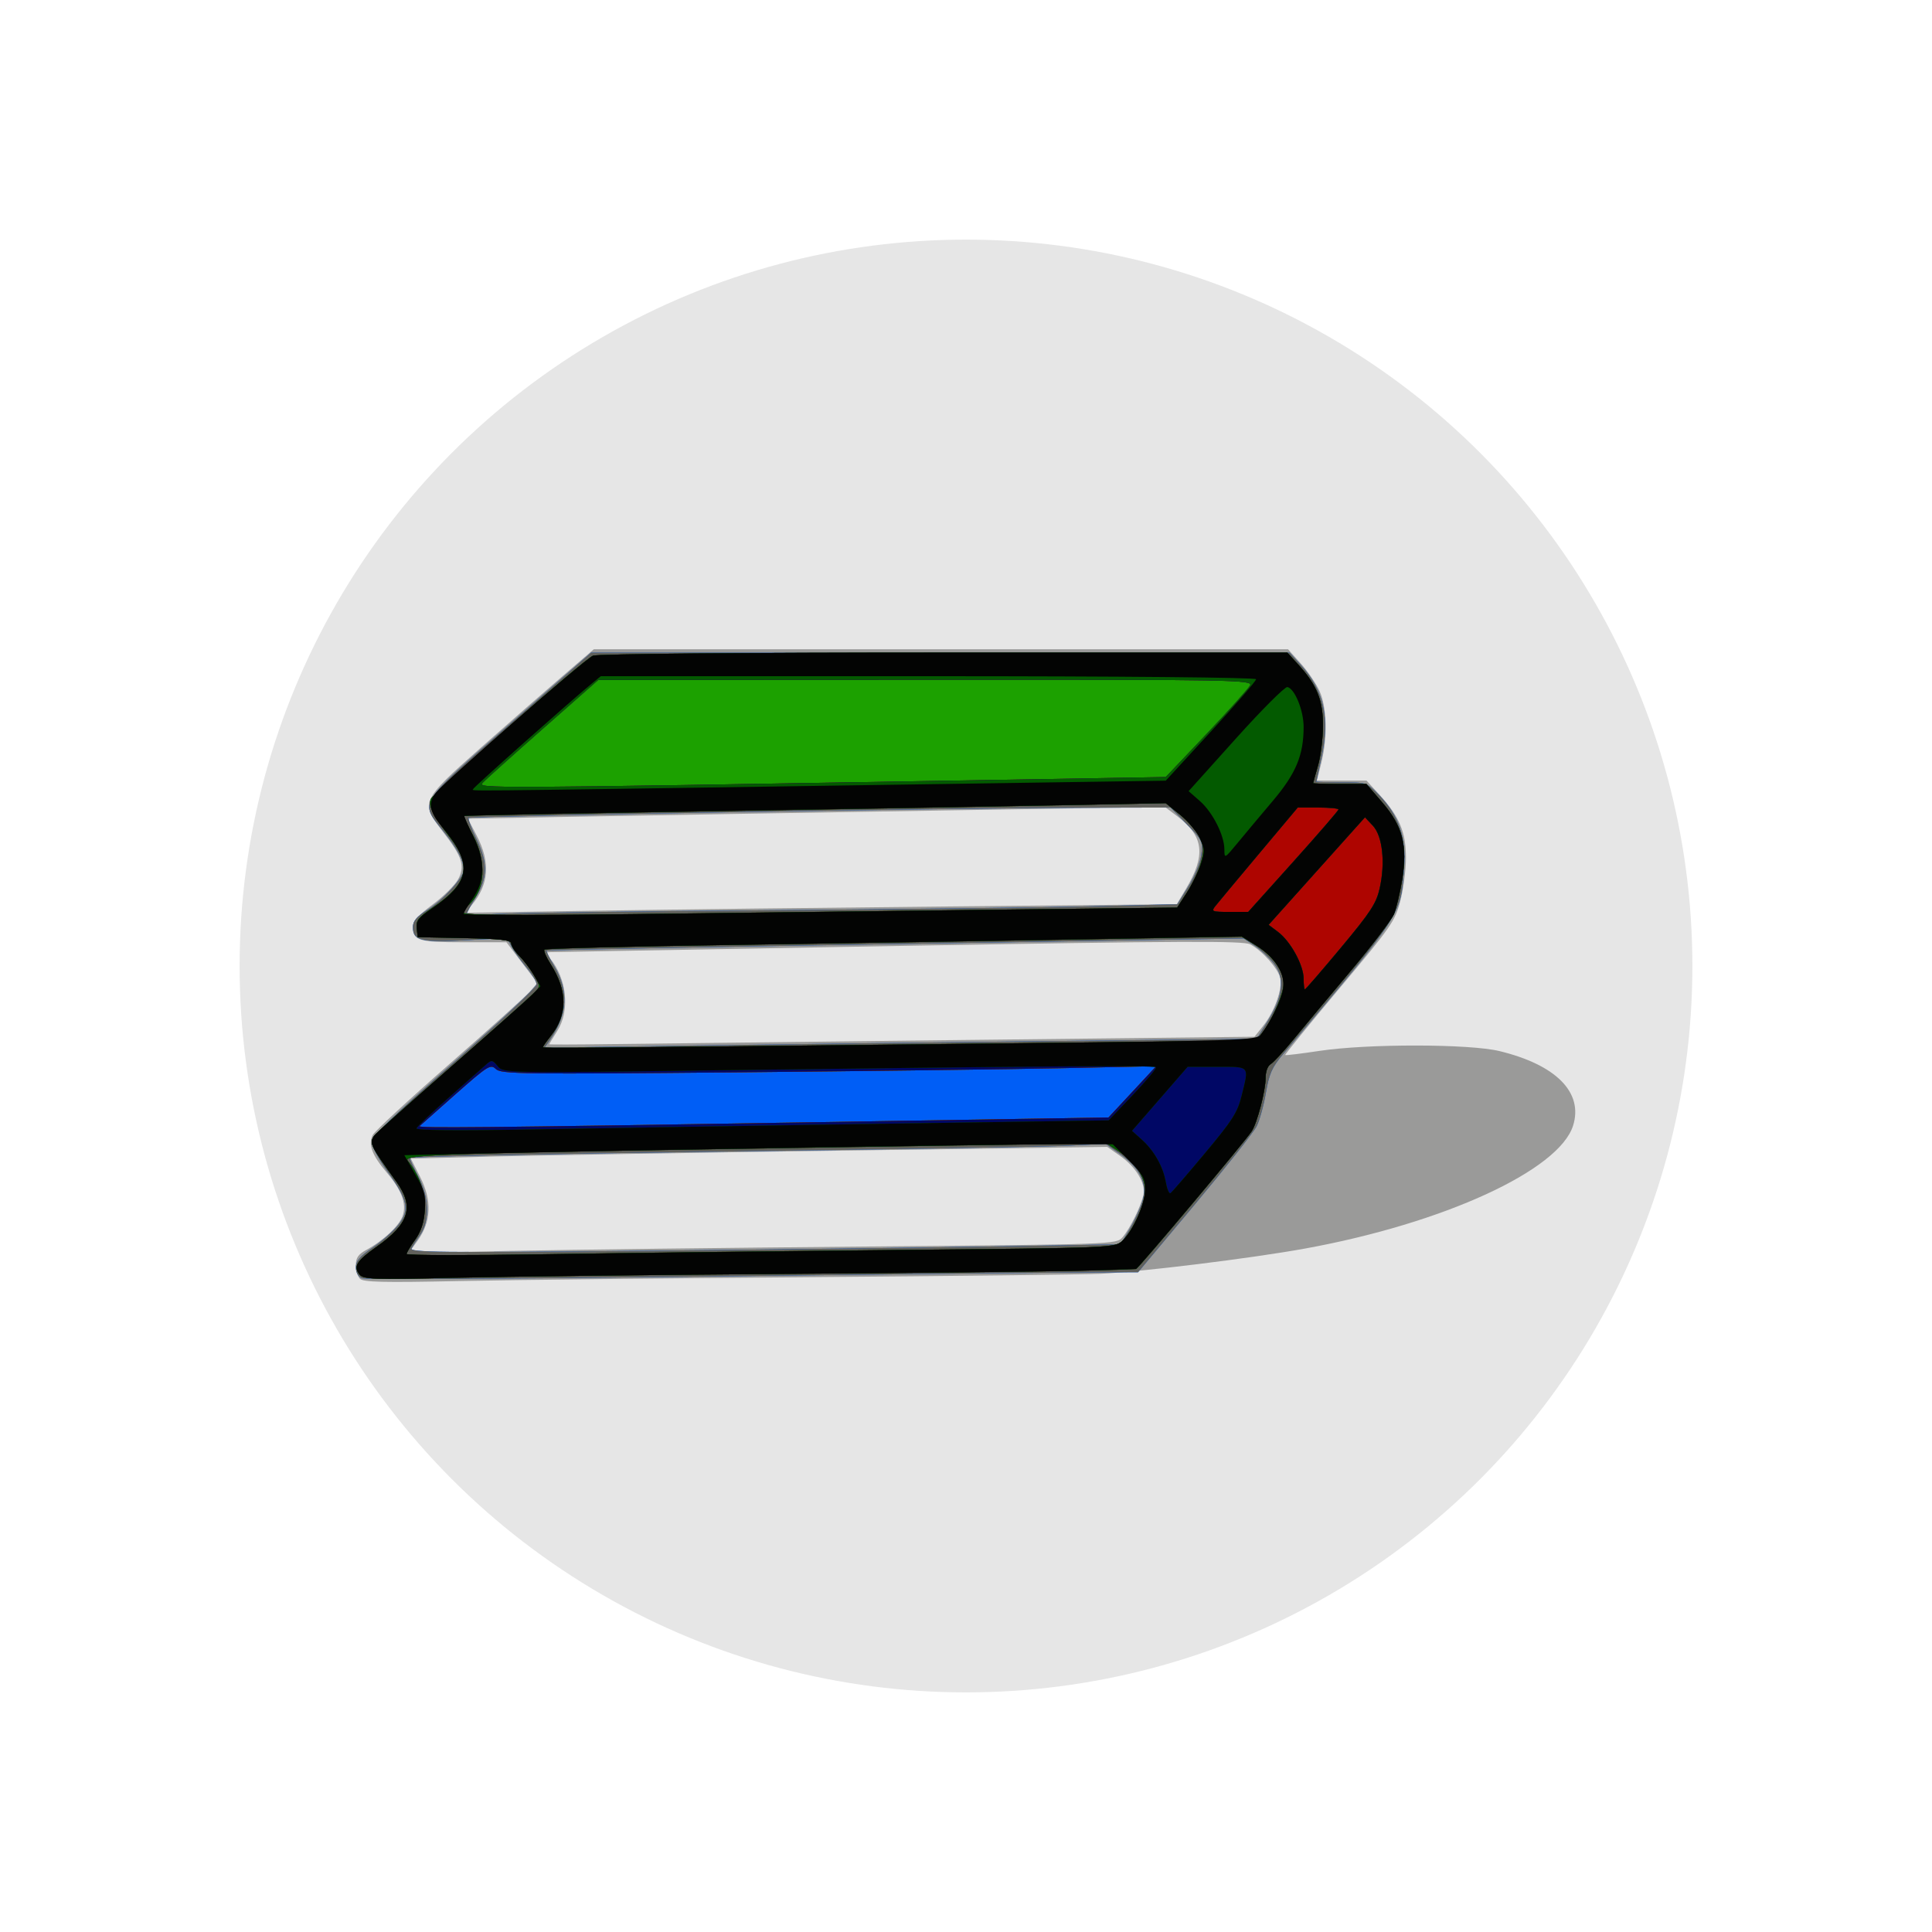 <?xml version="1.0" encoding="UTF-8" standalone="no"?>
<!-- Created with Inkscape (http://www.inkscape.org/) -->

<svg
   xmlns:dc="http://purl.org/dc/elements/1.1/"
   xmlns:cc="http://creativecommons.org/ns#"
   xmlns:rdf="http://www.w3.org/1999/02/22-rdf-syntax-ns#"
   xmlns:svg="http://www.w3.org/2000/svg"
   xmlns="http://www.w3.org/2000/svg"
   xmlns:sodipodi="http://sodipodi.sourceforge.net/DTD/sodipodi-0.dtd"
   xmlns:inkscape="http://www.inkscape.org/namespaces/inkscape"
   version="1.1"
   id="svg832"
   width="1462.857"
   height="1462.857"
   viewBox="0 0 1462.857 1462.857"
   sodipodi:docname="Books.svg"
   inkscape:version="0.92.3 (2405546, 2018-03-11)">
  <defs
     id="defs836" />
  <sodipodi:namedview
     pagecolor="#ffffff"
     bordercolor="#666666"
     borderopacity="1"
     objecttolerance="10"
     gridtolerance="10"
     guidetolerance="10"
     inkscape:pageopacity="0"
     inkscape:pageshadow="2"
     inkscape:window-width="1920"
     inkscape:window-height="1057"
     id="namedview834"
     showgrid="false"
     inkscape:zoom="0.30351564"
     inkscape:cx="272.28243"
     inkscape:cy="672.92635"
     inkscape:window-x="1912"
     inkscape:window-y="-8"
     inkscape:window-maximized="1"
     inkscape:current-layer="svg832"
     units="in" />
  <circle
     style="opacity:1;fill:#e6e6e6;fill-opacity:1;stroke-width:0.189;stroke-miterlimit:4;stroke-dasharray:none;paint-order:markers stroke fill"
     id="path1527"
     cx="731.429"
     cy="731.429"
     r="550" />
  <g
     id="g1507"
     transform="matrix(0.945,0,0,1.004,-18.533,32.625)">
    <path
       style="fill:#9a9a99;stroke-width:2.54"
       d="m 307.937,931.819 c -1.746,-1.821 -3.175,-6.482 -3.175,-10.357 0,-5.39 1.94,-8.038 8.254,-11.269 13.89,-7.106 26.692,-18.44 29.31,-25.95 3.17,-9.095 -0.877,-19.214 -13.095,-32.737 -11.599,-12.839 -14.826,-21.134 -10.926,-28.084 1.631,-2.906 29.251,-26.944 61.378,-53.418 32.127,-26.474 61.135,-51.075 64.463,-54.669 l 6.05,-6.535 -12.4,-15.342 -12.4,-15.342 -34.413,-0.01 c -36.339,-0.01 -40.508,-1.22 -40.508,-11.758 0,-4.054 4.45,-8.759 15.735,-16.635 8.654,-6.04 17.821,-14.558 20.372,-18.928 5.883,-10.081 3.517,-17.075 -12.257,-36.235 -18.107,-21.994 -17.602,-23.034 30.754,-63.338 22.349,-18.628 51.816,-42.914 65.482,-53.968 l 24.847,-20.099 h 278.112 278.112 l 10.269,10.794 c 5.648,5.937 12.434,15.365 15.08,20.952 5.812,12.271 6.365,34.993 1.313,53.968 l -3.55,13.333 h 19.897 19.897 l 10.482,10.794 c 15.887,16.359 21.129,28.192 21.092,47.615 -0.018,9.082 -2.085,23.78 -4.596,32.664 -4.271,15.112 -7.407,19.34 -48.726,65.691 -24.289,27.246 -43.817,49.838 -43.397,50.203 0.42,0.365 12.764,-1.042 27.431,-3.127 38.419,-5.462 120.101,-5.371 144.277,0.162 45.321,10.371 67.194,31.179 58.969,56.1 -11.15,33.785 -103.591,73.741 -214.675,92.791 -42.612,7.308 -131.99,17.689 -163.81,19.027 -14.667,0.617 -119.238,1.766 -232.381,2.554 -113.143,0.788 -240,2.116 -281.905,2.951 -60.871,1.213 -76.829,0.852 -79.365,-1.793 z m 404.98,-24.231 c 200.257,-1.644 201.192,-1.676 206.114,-7.001 5.921,-6.406 14.706,-23.197 16.751,-32.016 1.977,-8.525 -5.922,-20.883 -18.793,-29.4 l -10.194,-6.746 -211.492,2.812 c -116.321,1.546 -241.878,3.534 -279.016,4.416 l -67.524,1.604 7.509,13.865 c 9.561,17.652 8.887,33.705 -2.014,47.998 l -7.143,9.366 82.316,-1.623 c 45.274,-0.892 172.842,-2.366 283.486,-3.274 z m 75.655,-155.743 236.19,-2.484 6.976,-8.226 c 9.05,-10.671 15.644,-28.101 13.645,-36.066 -1.835,-7.31 -14.428,-20.59 -24.065,-25.378 -5.559,-2.762 -54.133,-2.557 -282.27,1.19 -151.556,2.489 -277.161,4.595 -279.124,4.68 -2.949,0.128 -2.892,0.926 0.329,4.599 13.667,15.587 16.195,39.648 5.779,54.996 -3.492,5.146 -6.35,9.591 -6.352,9.878 -10e-4,0.287 20.856,0.246 46.349,-0.091 25.493,-0.337 152.638,-1.731 282.542,-3.097 z m -5.752,-100.757 179.645,-1.638 7.428,-11.709 c 15.958,-25.157 14.257,-39.474 -6.444,-54.24 l -10.52,-7.504 -182.496,2.787 c -100.373,1.533 -226.016,3.535 -279.207,4.45 l -96.71,1.663 7.141,12.948 c 10.978,19.908 9.718,36.807 -3.878,51.992 l -5.397,6.027 105.397,-1.569 c 57.968,-0.863 186.237,-2.306 285.042,-3.207 z"
       id="path1523"
       inkscape:connector-curvature="0" />
    <path
       style="fill:#005ef6;stroke-width:2.54"
       d="m 309.677,931.51 c -3.064,-1.137 -4.915,-4.215 -4.915,-8.176 0,-4.893 3.084,-8.326 13.422,-14.939 7.382,-4.722 16.626,-12.394 20.542,-17.048 9.431,-11.208 7.77,-18.982 -8.609,-40.313 -6.961,-9.065 -12.656,-19.032 -12.656,-22.148 0,-4.312 15.782,-18.757 66.032,-60.438 36.317,-30.125 66.032,-56.489 66.032,-58.587 0,-2.098 -3.835,-8.103 -8.522,-13.345 -4.687,-5.242 -9.958,-12.267 -11.713,-15.61 -3.19,-6.078 -3.195,-6.079 -35.915,-4.351 -35.969,1.899 -42.897,0.305 -42.897,-9.869 0,-4.594 2.855,-7.826 11.264,-12.754 12.567,-7.365 29.371,-24.689 29.371,-30.28 0,-7.258 -4.8,-15.924 -16.252,-29.341 -19.142,-22.426 -21.159,-19.367 53.331,-80.911 l 65.015,-53.716 h 279.866 279.866 l 9.124,9.524 c 18.454,19.261 23.296,40.081 16.28,69.999 -2.231,9.515 -4.054,17.515 -4.051,17.778 0,0.263 9.093,0.477 20.2,0.477 20.041,0 20.271,0.075 30.314,9.886 15.35,14.996 21.494,31.543 19.867,53.504 -2.771,37.383 0.151,33.115 -96.934,141.567 -8.956,10.005 -11.199,14.742 -13.831,29.206 -1.728,9.496 -5.063,20.868 -7.413,25.272 -2.349,4.404 -24.693,30.975 -49.652,59.048 l -45.381,51.04 -57.476,0.257 c -31.612,0.141 -170.408,1.57 -308.435,3.175 -138.027,1.605 -253.17,2.098 -255.873,1.095 z m 505.223,-23.966 102.519,-1.637 7.41,-11.684 c 4.076,-6.426 8.723,-16.064 10.327,-21.417 3.849,-12.846 -2.043,-24.211 -18.117,-34.948 l -11.642,-7.776 -29.206,1.44 c -16.063,0.792 -141.492,2.8 -278.73,4.462 -137.238,1.662 -249.524,3.816 -249.524,4.787 0,0.97 3.077,7.27 6.838,13.998 8.566,15.326 9.283,33.273 1.742,43.629 -2.803,3.849 -6.053,8.599 -7.224,10.556 -1.82,3.042 24.29,3.316 180.48,1.892 100.435,-0.916 228.742,-2.401 285.127,-3.302 z m 48.193,-154.915 163.41,-1.671 8.956,-13.488 c 12.281,-18.497 13.814,-32.655 4.706,-43.478 -3.701,-4.398 -10.627,-10.405 -15.391,-13.35 l -8.663,-5.354 -278.849,4.158 c -153.367,2.287 -279.217,4.525 -279.667,4.973 -0.45,0.448 2.289,5.738 6.087,11.754 11.786,18.67 10.767,36.131 -3.23,55.334 l -4.454,6.11 121.842,-1.659 c 67.013,-0.912 195.377,-2.41 285.252,-3.329 z M 632.381,653.991 c 104.063,-0.734 221.018,-2.061 259.898,-2.947 l 70.692,-1.612 8.885,-13.382 c 4.945,-7.448 9.51,-18.043 10.295,-23.892 1.344,-10.022 0.805,-11.092 -11.632,-23.08 l -13.042,-12.57 -70.485,0.164 c -104.748,0.243 -490.463,6.27 -491.879,7.685 -0.674,0.674 2.24,8.04 6.475,16.37 9.122,17.943 8.777,29.144 -1.372,44.479 -3.612,5.458 -6.567,10.61 -6.567,11.451 0,0.84 11.143,0.885 24.762,0.099 13.619,-0.786 109.905,-2.03 213.968,-2.765 z"
       id="path1521"
       inkscape:connector-curvature="0" />
    <path
       style="fill:#61615c;stroke-width:2.54"
       d="m 309.677,931.51 c -3.064,-1.137 -4.915,-4.215 -4.915,-8.176 0,-4.893 3.084,-8.326 13.422,-14.939 7.382,-4.722 16.626,-12.394 20.542,-17.048 9.431,-11.208 7.77,-18.982 -8.609,-40.313 -6.961,-9.065 -12.656,-19.032 -12.656,-22.148 0,-4.312 15.782,-18.757 66.032,-60.438 36.317,-30.125 66.032,-56.489 66.032,-58.587 0,-2.098 -3.835,-8.103 -8.522,-13.345 -4.687,-5.242 -9.958,-12.267 -11.713,-15.61 -3.19,-6.078 -3.195,-6.079 -35.915,-4.351 -35.969,1.899 -42.897,0.305 -42.897,-9.869 0,-4.594 2.855,-7.826 11.264,-12.754 12.567,-7.365 29.371,-24.689 29.371,-30.28 0,-7.258 -4.8,-15.924 -16.252,-29.341 -19.142,-22.426 -21.159,-19.367 53.331,-80.911 l 65.015,-53.716 h 279.866 279.866 l 9.124,9.524 c 18.454,19.261 23.296,40.081 16.28,69.999 -2.231,9.515 -4.054,17.515 -4.051,17.778 0,0.263 9.093,0.477 20.2,0.477 20.041,0 20.271,0.075 30.314,9.886 15.35,14.996 21.494,31.543 19.867,53.504 -2.771,37.383 0.151,33.115 -96.934,141.567 -8.956,10.005 -11.199,14.742 -13.831,29.206 -1.728,9.496 -5.063,20.868 -7.413,25.272 -2.349,4.404 -24.693,30.975 -49.652,59.048 l -45.381,51.04 -57.476,0.257 c -31.612,0.141 -170.408,1.57 -308.435,3.175 -138.027,1.605 -253.17,2.098 -255.873,1.095 z m 505.223,-23.966 102.519,-1.637 7.41,-11.684 c 4.076,-6.426 8.723,-16.064 10.327,-21.417 3.849,-12.846 -2.043,-24.211 -18.117,-34.948 l -11.642,-7.776 -29.206,1.44 c -16.063,0.792 -141.492,2.8 -278.73,4.462 -137.238,1.662 -249.524,3.816 -249.524,4.787 0,0.97 3.077,7.27 6.838,13.998 8.566,15.326 9.283,33.273 1.742,43.629 -2.803,3.849 -6.053,8.599 -7.224,10.556 -1.82,3.042 24.29,3.316 180.48,1.892 100.435,-0.916 228.742,-2.401 285.127,-3.302 z m -150.84,-93.569 243.742,-3.723 19.115,-19.344 19.115,-19.344 -74.921,1.5 c -41.206,0.825 -159.226,2.239 -262.266,3.143 -170.681,1.497 -187.751,1.276 -191.898,-2.477 -4.269,-3.863 -6.283,-2.683 -32.337,18.962 -15.281,12.695 -28.26,23.533 -28.842,24.084 -1.705,1.613 50.196,1.142 308.293,-2.801 z m 199.033,-61.347 163.41,-1.671 8.956,-13.488 c 12.281,-18.497 13.814,-32.655 4.706,-43.478 -3.701,-4.398 -10.627,-10.405 -15.391,-13.35 l -8.663,-5.354 -278.849,4.158 c -153.367,2.287 -279.217,4.525 -279.667,4.973 -0.45,0.448 2.289,5.738 6.087,11.754 11.786,18.67 10.767,36.131 -3.23,55.334 l -4.454,6.11 121.842,-1.659 c 67.013,-0.912 195.377,-2.41 285.252,-3.329 z M 632.381,653.991 c 104.063,-0.734 221.018,-2.061 259.898,-2.947 l 70.692,-1.612 8.885,-13.382 c 4.945,-7.448 9.51,-18.043 10.295,-23.892 1.344,-10.022 0.805,-11.092 -11.632,-23.08 l -13.042,-12.57 -70.485,0.164 c -104.748,0.243 -490.463,6.27 -491.879,7.685 -0.674,0.674 2.24,8.04 6.475,16.37 9.122,17.943 8.777,29.144 -1.372,44.479 -3.612,5.458 -6.567,10.61 -6.567,11.451 0,0.84 11.143,0.885 24.762,0.099 13.619,-0.786 109.905,-2.03 213.968,-2.765 z"
       id="path1519"
       inkscape:connector-curvature="0" />
    <path
       style="fill:#1ca100;stroke-width:2.54"
       d="m 307.612,928.628 c -5.016,-6.044 -2.298,-10.212 13.502,-20.699 26.529,-17.609 30.65,-30.297 16.029,-49.352 -20.928,-27.274 -21.739,-28.857 -17.739,-34.579 1.026,-1.468 21.866,-19.162 46.31,-39.319 50.554,-41.689 75.336,-62.437 82.211,-68.829 4.637,-4.311 4.626,-4.62 -0.476,-12.875 -2.875,-4.652 -8.156,-11.209 -11.735,-14.572 -3.579,-3.363 -6.508,-7.598 -6.508,-9.413 0,-2.525 -8.793,-3.464 -37.46,-4.002 l -37.46,-0.703 -0.787,-6.809 c -0.67,-5.8 1.242,-8.107 12.912,-15.572 27.962,-17.887 31.455,-31.103 13.906,-52.617 -13.918,-17.063 -17.554,-23.833 -15.572,-28.998 2.004,-5.222 121.984,-105.164 130.023,-108.308 3.381,-1.322 122.845,-2.299 281.11,-2.299 h 275.23 l 9.187,9.524 c 14.627,15.163 19.434,26.586 19.344,45.959 -0.043,9.294 -1.825,22.612 -3.958,29.597 -2.134,6.984 -3.892,12.984 -3.907,13.333 -0.015,0.349 9.572,0.635 21.305,0.635 h 21.332 l 12.773,13.975 c 16.353,17.892 20.347,32.638 15.845,58.49 -1.658,9.522 -4.522,20.919 -6.363,25.326 -1.841,4.407 -17.487,23.833 -34.769,43.168 -17.281,19.335 -37.895,42.572 -45.808,51.638 -7.913,9.066 -16.199,17.497 -18.413,18.736 -2.393,1.339 -4.025,5.618 -4.025,10.554 0,9.459 -6.737,33.775 -11.07,39.955 -5.661,8.074 -91.068,103.873 -92.683,103.961 -25.287,1.375 -106.711,2.46 -270.849,3.608 -111.746,0.782 -235.764,2.137 -275.596,3.013 -64.926,1.427 -72.775,1.166 -75.84,-2.527 z m 428.896,-18.445 c 175.414,-1.582 176.545,-1.625 182.474,-6.998 8.574,-7.771 18.161,-27.906 18.161,-38.143 0,-10.161 -8.162,-21.188 -22.025,-29.756 l -9.112,-5.631 -209.828,3.005 c -328.808,4.708 -354.072,5.451 -349.835,10.285 15.684,17.892 18.16,43.415 5.787,59.637 -3.703,4.855 -6.732,9.646 -6.732,10.647 0,1.001 48.286,1.084 107.302,0.184 59.016,-0.9 186.73,-2.353 283.81,-3.229 z m -72.448,-96.207 243.742,-3.723 19.115,-19.344 19.115,-19.344 -74.921,1.5 c -41.206,0.825 -159.226,2.239 -262.266,3.143 -170.681,1.497 -187.751,1.276 -191.898,-2.477 -4.269,-3.863 -6.283,-2.683 -32.337,18.962 -15.281,12.695 -28.26,23.533 -28.842,24.084 -1.705,1.613 50.196,1.142 308.293,-2.801 z m 141.681,-59.436 220.344,-2.296 5.003,-5.963 c 6.614,-7.882 14.788,-24.542 16.664,-33.961 2.02,-10.142 -6.885,-23.145 -21.768,-31.786 l -11.381,-6.608 -126.984,2.034 c -69.841,1.119 -195.244,2.983 -278.672,4.142 -83.428,1.159 -152.342,2.762 -153.141,3.562 -0.8,0.8 1.39,5.644 4.865,10.765 13.773,20.295 13.843,38.195 0.214,54.392 -3.455,4.106 -6.283,7.873 -6.285,8.369 -0.002,0.967 13.683,0.863 351.14,-2.653 z m 6.452,-100.928 150.606,-1.645 7.836,-11.39 c 4.31,-6.264 9.306,-16.272 11.102,-22.24 2.832,-9.41 2.702,-11.97 -0.982,-19.287 -2.336,-4.64 -9.39,-12.347 -15.676,-17.127 l -11.429,-8.689 -85.079,1.611 c -46.794,0.886 -173.079,2.909 -280.635,4.496 -107.556,1.587 -195.916,3.197 -196.357,3.578 -0.441,0.381 2.702,6.901 6.984,14.489 11.32,20.057 9.902,41.508 -3.475,52.611 -2.187,1.815 -3.977,4.467 -3.977,5.893 0,1.751 43.875,2.066 135.238,0.968 74.381,-0.893 203.011,-2.365 285.844,-3.269 z"
       id="path1517"
       inkscape:connector-curvature="0" />
    <path
       style="fill:#ae0500;stroke-width:2.54"
       d="m 307.612,928.628 c -5.016,-6.044 -2.298,-10.212 13.502,-20.699 26.529,-17.609 30.65,-30.297 16.029,-49.352 -20.928,-27.274 -21.739,-28.857 -17.739,-34.579 1.026,-1.468 21.866,-19.162 46.31,-39.319 50.554,-41.689 75.336,-62.437 82.211,-68.829 4.637,-4.311 4.626,-4.62 -0.476,-12.875 -2.875,-4.652 -8.156,-11.209 -11.735,-14.572 -3.579,-3.363 -6.508,-7.598 -6.508,-9.413 0,-2.525 -8.793,-3.464 -37.46,-4.002 l -37.46,-0.703 -0.787,-6.809 c -0.67,-5.8 1.242,-8.107 12.912,-15.572 27.962,-17.887 31.455,-31.103 13.906,-52.617 -13.918,-17.063 -17.554,-23.833 -15.572,-28.998 2.004,-5.222 121.984,-105.164 130.023,-108.308 3.381,-1.322 122.845,-2.299 281.11,-2.299 h 275.23 l 9.187,9.524 c 14.627,15.163 19.434,26.586 19.344,45.959 -0.043,9.294 -1.825,22.612 -3.958,29.597 -2.134,6.984 -3.892,12.984 -3.907,13.333 -0.015,0.349 9.572,0.635 21.305,0.635 h 21.332 l 12.773,13.975 c 16.353,17.892 20.347,32.638 15.845,58.49 -1.658,9.522 -4.522,20.919 -6.363,25.326 -1.841,4.407 -17.487,23.833 -34.769,43.168 -17.281,19.335 -37.895,42.572 -45.808,51.638 -7.913,9.066 -16.199,17.497 -18.413,18.736 -2.393,1.339 -4.025,5.618 -4.025,10.554 0,9.459 -6.737,33.775 -11.07,39.955 -5.661,8.074 -91.068,103.873 -92.683,103.961 -25.287,1.375 -106.711,2.46 -270.849,3.608 -111.746,0.782 -235.764,2.137 -275.596,3.013 -64.926,1.427 -72.775,1.166 -75.84,-2.527 z m 428.896,-18.445 c 175.414,-1.582 176.545,-1.625 182.474,-6.998 8.574,-7.771 18.161,-27.906 18.161,-38.143 0,-10.161 -8.162,-21.188 -22.025,-29.756 l -9.112,-5.631 -209.828,3.005 c -328.808,4.708 -354.072,5.451 -349.835,10.285 15.684,17.892 18.16,43.415 5.787,59.637 -3.703,4.855 -6.732,9.646 -6.732,10.647 0,1.001 48.286,1.084 107.302,0.184 59.016,-0.9 186.73,-2.353 283.81,-3.229 z m -72.448,-96.207 243.742,-3.723 19.115,-19.344 19.115,-19.344 -74.921,1.5 c -41.206,0.825 -159.226,2.239 -262.266,3.143 -170.681,1.497 -187.751,1.276 -191.898,-2.477 -4.269,-3.863 -6.283,-2.683 -32.337,18.962 -15.281,12.695 -28.26,23.533 -28.842,24.084 -1.705,1.613 50.196,1.142 308.293,-2.801 z m 141.681,-59.436 220.344,-2.296 5.003,-5.963 c 6.614,-7.882 14.788,-24.542 16.664,-33.961 2.02,-10.142 -6.885,-23.145 -21.768,-31.786 l -11.381,-6.608 -126.984,2.034 c -69.841,1.119 -195.244,2.983 -278.672,4.142 -83.428,1.159 -152.342,2.762 -153.141,3.562 -0.8,0.8 1.39,5.644 4.865,10.765 13.773,20.295 13.843,38.195 0.214,54.392 -3.455,4.106 -6.283,7.873 -6.285,8.369 -0.002,0.967 13.683,0.863 351.14,-2.653 z m 6.452,-100.928 150.606,-1.645 7.836,-11.39 c 4.31,-6.264 9.306,-16.272 11.102,-22.24 2.832,-9.41 2.702,-11.97 -0.982,-19.287 -2.336,-4.64 -9.39,-12.347 -15.676,-17.127 l -11.429,-8.689 -85.079,1.611 c -46.794,0.886 -173.079,2.909 -280.635,4.496 -107.556,1.587 -195.916,3.197 -196.357,3.578 -0.441,0.381 2.702,6.901 6.984,14.489 11.32,20.057 9.902,41.508 -3.475,52.611 -2.187,1.815 -3.977,4.467 -3.977,5.893 0,1.751 43.875,2.066 135.238,0.968 74.381,-0.893 203.011,-2.365 285.844,-3.269 z m -17.272,-97.581 158.73,-2.511 32.548,-32.315 c 17.901,-17.773 33.656,-34.315 35.01,-36.76 2.338,-4.22 -10.765,-4.439 -259.849,-4.334 l -262.312,0.111 -44.444,36.831 c -24.444,20.257 -46.159,38.623 -48.254,40.814 -4.157,4.345 -1.26,4.331 388.571,-1.836 z"
       id="path1515"
       inkscape:connector-curvature="0" />
    <path
       style="fill:#000765;stroke-width:2.54"
       d="m 307.612,928.628 c -5.016,-6.044 -2.298,-10.212 13.502,-20.699 26.529,-17.609 30.65,-30.297 16.029,-49.352 -20.928,-27.274 -21.739,-28.857 -17.739,-34.579 1.026,-1.468 21.866,-19.162 46.31,-39.319 50.554,-41.689 75.336,-62.437 82.211,-68.829 4.637,-4.311 4.626,-4.62 -0.476,-12.875 -2.875,-4.652 -8.156,-11.209 -11.735,-14.572 -3.579,-3.363 -6.508,-7.598 -6.508,-9.413 0,-2.525 -8.793,-3.464 -37.46,-4.002 l -37.46,-0.703 -0.787,-6.809 c -0.67,-5.8 1.242,-8.107 12.912,-15.572 27.962,-17.887 31.455,-31.103 13.906,-52.617 -13.918,-17.063 -17.554,-23.833 -15.572,-28.998 2.004,-5.222 121.984,-105.164 130.023,-108.308 3.381,-1.322 122.845,-2.299 281.11,-2.299 h 275.23 l 9.187,9.524 c 14.627,15.163 19.434,26.586 19.344,45.959 -0.043,9.294 -1.825,22.612 -3.958,29.597 -2.134,6.984 -3.892,12.984 -3.907,13.333 -0.015,0.349 9.572,0.635 21.305,0.635 h 21.332 l 12.773,13.975 c 16.353,17.892 20.347,32.638 15.845,58.49 -1.658,9.522 -4.522,20.919 -6.363,25.326 -1.841,4.407 -17.487,23.833 -34.769,43.168 -17.281,19.335 -37.895,42.572 -45.808,51.638 -7.913,9.066 -16.199,17.497 -18.413,18.736 -2.393,1.339 -4.025,5.618 -4.025,10.554 0,9.459 -6.737,33.775 -11.07,39.955 -5.661,8.074 -91.068,103.873 -92.683,103.961 -25.287,1.375 -106.711,2.46 -270.849,3.608 -111.746,0.782 -235.764,2.137 -275.596,3.013 -64.926,1.427 -72.775,1.166 -75.84,-2.527 z m 428.896,-18.445 c 175.414,-1.582 176.545,-1.625 182.474,-6.998 8.574,-7.771 18.161,-27.906 18.161,-38.143 0,-10.161 -8.162,-21.188 -22.025,-29.756 l -9.112,-5.631 -209.828,3.005 c -328.808,4.708 -354.072,5.451 -349.835,10.285 15.684,17.892 18.16,43.415 5.787,59.637 -3.703,4.855 -6.732,9.646 -6.732,10.647 0,1.001 48.286,1.084 107.302,0.184 59.016,-0.9 186.73,-2.353 283.81,-3.229 z m -72.448,-96.207 243.742,-3.723 19.115,-19.344 19.115,-19.344 -74.921,1.5 c -41.206,0.825 -159.226,2.239 -262.266,3.143 -170.681,1.497 -187.751,1.276 -191.898,-2.477 -4.269,-3.863 -6.283,-2.683 -32.337,18.962 -15.281,12.695 -28.26,23.533 -28.842,24.084 -1.705,1.613 50.196,1.142 308.293,-2.801 z m 141.681,-59.436 220.344,-2.296 5.003,-5.963 c 6.614,-7.882 14.788,-24.542 16.664,-33.961 2.02,-10.142 -6.885,-23.145 -21.768,-31.786 l -11.381,-6.608 -126.984,2.034 c -69.841,1.119 -195.244,2.983 -278.672,4.142 -83.428,1.159 -152.342,2.762 -153.141,3.562 -0.8,0.8 1.39,5.644 4.865,10.765 13.773,20.295 13.843,38.195 0.214,54.392 -3.455,4.106 -6.283,7.873 -6.285,8.369 -0.002,0.967 13.683,0.863 351.14,-2.653 z m 288.295,-72.332 c 23.819,-26.89 28.31,-33.353 31.016,-44.634 4.664,-19.44 2.344,-39.585 -5.455,-47.385 l -6.307,-6.307 -38.605,40.545 -38.605,40.545 7.665,5.458 c 10.004,7.123 20.383,25.043 20.383,35.191 0,4.417 0.463,8.031 1.028,8.031 0.566,0 13.562,-14.15 28.881,-31.443 z m -281.843,-28.596 150.606,-1.645 7.836,-11.39 c 4.31,-6.264 9.306,-16.272 11.102,-22.24 2.832,-9.41 2.702,-11.97 -0.982,-19.287 -2.336,-4.64 -9.39,-12.347 -15.676,-17.127 l -11.429,-8.689 -85.079,1.611 c -46.794,0.886 -173.079,2.909 -280.635,4.496 -107.556,1.587 -195.916,3.197 -196.357,3.578 -0.441,0.381 2.702,6.901 6.984,14.489 11.32,20.057 9.902,41.508 -3.475,52.611 -2.187,1.815 -3.977,4.467 -3.977,5.893 0,1.751 43.875,2.066 135.238,0.968 74.381,-0.893 203.011,-2.365 285.844,-3.269 z M 1055.899,617.34 c 19.89,-20.844 36.165,-38.558 36.165,-39.365 0,-0.807 -7.345,-1.467 -16.321,-1.467 h -16.321 l -31.133,34.921 c -17.123,19.206 -32.813,36.921 -34.866,39.365 -3.488,4.153 -2.746,4.444 11.29,4.444 h 15.023 z m -260.978,-61.31 158.73,-2.511 32.548,-32.315 c 17.901,-17.773 33.656,-34.315 35.01,-36.76 2.338,-4.22 -10.765,-4.439 -259.849,-4.334 l -262.312,0.111 -44.444,36.831 c -24.444,20.257 -46.159,38.623 -48.254,40.814 -4.157,4.345 -1.26,4.331 388.571,-1.836 z"
       id="path1513"
       inkscape:connector-curvature="0" />
    <path
       style="fill:#035a00;stroke-width:2.54"
       d="m 307.612,928.628 c -5.016,-6.044 -2.298,-10.212 13.502,-20.699 26.529,-17.609 30.65,-30.297 16.029,-49.352 -20.928,-27.274 -21.739,-28.857 -17.739,-34.579 1.026,-1.468 21.866,-19.162 46.31,-39.319 50.554,-41.689 75.336,-62.437 82.211,-68.829 4.637,-4.311 4.626,-4.62 -0.476,-12.875 -2.875,-4.652 -8.156,-11.209 -11.735,-14.572 -3.579,-3.363 -6.508,-7.598 -6.508,-9.413 0,-2.525 -8.793,-3.464 -37.46,-4.002 l -37.46,-0.703 -0.787,-6.809 c -0.67,-5.8 1.242,-8.107 12.912,-15.572 27.962,-17.887 31.455,-31.103 13.906,-52.617 -13.918,-17.063 -17.554,-23.833 -15.572,-28.998 2.004,-5.222 121.984,-105.164 130.023,-108.308 3.381,-1.322 122.845,-2.299 281.11,-2.299 h 275.23 l 9.187,9.524 c 14.627,15.163 19.434,26.586 19.344,45.959 -0.043,9.294 -1.825,22.612 -3.958,29.597 -2.134,6.984 -3.892,12.984 -3.907,13.333 -0.015,0.349 9.572,0.635 21.305,0.635 h 21.332 l 12.773,13.975 c 16.353,17.892 20.347,32.638 15.845,58.49 -1.658,9.522 -4.522,20.919 -6.363,25.326 -1.841,4.407 -17.487,23.833 -34.769,43.168 -17.281,19.335 -37.895,42.572 -45.808,51.638 -7.913,9.066 -16.199,17.497 -18.413,18.736 -2.393,1.339 -4.025,5.618 -4.025,10.554 0,9.459 -6.737,33.775 -11.07,39.955 -5.661,8.074 -91.068,103.873 -92.683,103.961 -25.287,1.375 -106.711,2.46 -270.849,3.608 -111.746,0.782 -235.764,2.137 -275.596,3.013 -64.926,1.427 -72.775,1.166 -75.84,-2.527 z m 428.896,-18.445 c 175.414,-1.582 176.545,-1.625 182.474,-6.998 8.574,-7.771 18.161,-27.906 18.161,-38.143 0,-10.161 -8.162,-21.188 -22.025,-29.756 l -9.112,-5.631 -209.828,3.005 c -328.808,4.708 -354.072,5.451 -349.835,10.285 15.684,17.892 18.16,43.415 5.787,59.637 -3.703,4.855 -6.732,9.646 -6.732,10.647 0,1.001 48.286,1.084 107.302,0.184 59.016,-0.9 186.73,-2.353 283.81,-3.229 z m 248.549,-72.975 c 22.344,-25.183 26.107,-30.764 29.484,-43.73 5.868,-22.529 6.896,-21.415 -19.747,-21.415 h -23.619 l -22.281,24.135 -22.281,24.135 7.664,6.449 c 10.011,8.424 17.249,20.429 19.439,32.244 0.969,5.226 2.654,8.95 3.745,8.276 1.091,-0.674 13.509,-14.216 27.596,-30.093 z m -261.248,-22.162 184.127,-2.609 19.606,-19.417 c 10.783,-10.679 19.039,-19.984 18.346,-20.677 -1.445,-1.445 -98.009,-0.816 -347.793,2.266 -175.201,2.162 -175.239,2.161 -179.735,-3.078 -4.008,-4.67 -4.975,-4.834 -8.889,-1.506 -2.416,2.054 -15.821,13.216 -29.789,24.805 -13.968,11.589 -25.822,22.197 -26.341,23.572 -0.616,1.632 31.595,1.937 92.698,0.877 51.504,-0.894 176.5,-2.799 277.77,-4.233 z m 81.931,-60.507 220.344,-2.296 5.003,-5.963 c 6.614,-7.882 14.788,-24.542 16.664,-33.961 2.02,-10.142 -6.885,-23.145 -21.768,-31.786 l -11.381,-6.608 -126.984,2.034 c -69.841,1.119 -195.244,2.983 -278.672,4.142 -83.428,1.159 -152.342,2.762 -153.141,3.562 -0.8,0.8 1.39,5.644 4.865,10.765 13.773,20.295 13.843,38.195 0.214,54.392 -3.455,4.106 -6.283,7.873 -6.285,8.369 -0.002,0.967 13.683,0.863 351.14,-2.653 z m 288.295,-72.332 c 23.819,-26.89 28.31,-33.353 31.016,-44.634 4.664,-19.44 2.344,-39.585 -5.455,-47.385 l -6.307,-6.307 -38.605,40.545 -38.605,40.545 7.665,5.458 c 10.004,7.123 20.383,25.043 20.383,35.191 0,4.417 0.463,8.031 1.028,8.031 0.566,0 13.562,-14.15 28.881,-31.443 z m -281.843,-28.596 150.606,-1.645 7.836,-11.39 c 4.31,-6.264 9.306,-16.272 11.102,-22.24 2.832,-9.41 2.702,-11.97 -0.982,-19.287 -2.336,-4.64 -9.39,-12.347 -15.676,-17.127 l -11.429,-8.689 -85.079,1.611 c -46.794,0.886 -173.079,2.909 -280.635,4.496 -107.556,1.587 -195.916,3.197 -196.357,3.578 -0.441,0.381 2.702,6.901 6.984,14.489 11.32,20.057 9.902,41.508 -3.475,52.611 -2.187,1.815 -3.977,4.467 -3.977,5.893 0,1.751 43.875,2.066 135.238,0.968 74.381,-0.893 203.011,-2.365 285.844,-3.269 z M 1055.899,617.34 c 19.89,-20.844 36.165,-38.558 36.165,-39.365 0,-0.807 -7.345,-1.467 -16.321,-1.467 h -16.321 l -31.133,34.921 c -17.123,19.206 -32.813,36.921 -34.866,39.365 -3.488,4.153 -2.746,4.444 11.29,4.444 h 15.023 z m -260.978,-61.31 158.73,-2.511 32.548,-32.315 c 17.901,-17.773 33.656,-34.315 35.01,-36.76 2.338,-4.22 -10.765,-4.439 -259.849,-4.334 l -262.312,0.111 -44.444,36.831 c -24.444,20.257 -46.159,38.623 -48.254,40.814 -4.157,4.345 -1.26,4.331 388.571,-1.836 z"
       id="path1511"
       inkscape:connector-curvature="0" />
    <path
       style="fill:#030403;stroke-width:2.54"
       d="m 307.606,928.621 c -5.01,-6.037 -2.287,-10.208 13.508,-20.692 26.529,-17.609 30.65,-30.297 16.029,-49.352 -20.933,-27.281 -21.734,-28.843 -17.739,-34.597 1.026,-1.478 28.723,-24.814 61.548,-51.857 32.825,-27.043 62.371,-51.795 65.657,-55.004 l 5.975,-5.835 -5.181,-8.383 c -2.85,-4.611 -8.11,-11.134 -11.689,-14.497 -3.579,-3.363 -6.508,-7.598 -6.508,-9.413 0,-2.525 -8.793,-3.464 -37.46,-4.002 l -37.46,-0.703 -0.77,-6.633 c -0.642,-5.537 1.35,-7.993 12.057,-14.864 31.687,-20.334 33.343,-33.776 7.674,-62.313 -9.64,-10.717 -10.819,-17.946 -4.147,-25.42 9.011,-10.095 119.291,-100.522 125.669,-103.047 3.434,-1.359 120.358,-2.327 281.11,-2.327 h 275.23 l 9.187,9.524 c 14.627,15.163 19.434,26.586 19.344,45.959 -0.043,9.294 -1.825,22.612 -3.958,29.597 -2.134,6.984 -3.892,12.984 -3.907,13.333 -0.015,0.349 9.572,0.635 21.305,0.635 h 21.332 l 12.773,13.975 c 16.353,17.892 20.347,32.638 15.845,58.49 -1.658,9.522 -4.522,20.919 -6.363,25.326 -1.841,4.407 -17.487,23.833 -34.769,43.168 -17.281,19.335 -37.895,42.572 -45.808,51.638 -7.913,9.066 -16.199,17.497 -18.413,18.736 -2.393,1.339 -4.025,5.618 -4.025,10.554 0,9.551 -6.751,33.793 -11.167,40.098 -5.571,7.954 -91.124,103.729 -92.683,103.757 -0.851,0.015 -16.404,0.539 -34.563,1.163 -18.159,0.625 -125.016,1.762 -237.46,2.528 -112.444,0.766 -236.465,2.107 -275.602,2.981 -63.707,1.422 -71.515,1.157 -74.57,-2.523 z m 435.251,-18.435 c 168.983,-1.575 170.2,-1.623 176.124,-6.997 8.798,-7.98 18.161,-28.009 18.161,-38.848 0,-8.12 -1.862,-11.227 -12.987,-21.672 l -12.987,-12.193 -47.33,0.036 c -51.113,0.039 -299.966,3.744 -436.168,6.495 l -84.076,1.698 8.709,14.298 c 7.597,12.474 8.579,15.977 7.691,27.449 -0.716,9.247 -3.033,15.792 -7.808,22.053 -3.735,4.896 -6.79,9.719 -6.79,10.717 0,0.998 51.143,1.08 113.651,0.182 62.508,-0.898 190.222,-2.346 283.81,-3.218 z m 242.2,-72.977 c 22.344,-25.183 26.107,-30.764 29.484,-43.73 5.868,-22.529 6.896,-21.415 -19.747,-21.415 h -23.619 l -22.281,24.135 -22.281,24.135 7.664,6.449 c 10.011,8.424 17.249,20.429 19.439,32.244 0.969,5.226 2.654,8.95 3.745,8.276 1.091,-0.674 13.509,-14.216 27.596,-30.093 z m -261.248,-22.162 184.127,-2.609 19.606,-19.417 c 10.783,-10.679 19.039,-19.984 18.346,-20.677 -1.445,-1.445 -98.009,-0.816 -347.793,2.266 -175.201,2.162 -175.239,2.161 -179.735,-3.078 -4.008,-4.67 -4.975,-4.834 -8.889,-1.506 -2.416,2.054 -15.821,13.216 -29.789,24.805 -13.968,11.589 -25.822,22.197 -26.341,23.572 -0.616,1.632 31.595,1.937 92.698,0.877 51.504,-0.894 176.5,-2.799 277.77,-4.233 z m 85.86,-60.493 c 206.835,-2.134 216.822,-2.45 220.363,-6.966 8.264,-10.538 16.029,-25.549 17.563,-33.949 2.116,-11.591 -5.955,-23.983 -21.612,-33.183 l -11.381,-6.688 -128.254,2.131 c -70.54,1.172 -195.927,3.057 -278.639,4.19 -82.712,1.132 -151.054,2.728 -151.872,3.545 -0.817,0.817 1.357,5.676 4.833,10.798 13.773,20.295 13.843,38.195 0.214,54.392 -3.455,4.106 -6.283,7.873 -6.285,8.369 -0.002,0.965 20.616,0.812 355.069,-2.639 z m 284.366,-72.345 c 23.819,-26.89 28.31,-33.353 31.016,-44.634 4.664,-19.44 2.344,-39.585 -5.455,-47.385 l -6.307,-6.307 -38.605,40.545 -38.605,40.545 7.665,5.458 c 10.004,7.123 20.383,25.043 20.383,35.191 0,4.417 0.463,8.031 1.028,8.031 0.566,0 13.562,-14.15 28.881,-31.443 z m -276.762,-28.6 145.527,-1.643 7.591,-11.034 c 4.175,-6.069 9.27,-15.792 11.322,-21.608 3.387,-9.599 3.318,-11.412 -0.738,-19.66 -2.458,-4.997 -9.611,-12.989 -15.897,-17.76 l -11.429,-8.674 -90.159,1.618 c -49.587,0.89 -175.873,2.909 -280.635,4.487 -104.762,1.578 -190.788,3.137 -191.168,3.464 -0.381,0.327 2.868,7.332 7.218,15.565 9.8,18.546 9.457,33.915 -1.064,47.709 -3.703,4.855 -6.732,9.637 -6.732,10.628 0,0.991 63.143,1.07 140.317,0.175 77.175,-0.895 205.805,-2.366 285.845,-3.269 z M 1055.899,617.34 c 19.89,-20.844 36.165,-38.558 36.165,-39.365 0,-0.807 -7.345,-1.467 -16.321,-1.467 h -16.321 l -31.133,34.921 c -17.123,19.206 -32.813,36.921 -34.866,39.365 -3.488,4.153 -2.746,4.444 11.29,4.444 h 15.023 z m -16.475,-45.823 c 18.596,-20.687 24.703,-34.489 24.703,-55.827 0,-12.415 -7.127,-28.872 -13.009,-30.042 -1.94,-0.386 -20.541,17.123 -41.335,38.909 l -37.807,39.611 9.022,7.437 c 10.256,8.454 19.637,25.91 19.637,36.539 0,7.064 0.166,6.985 10.794,-5.158 5.936,-6.783 18.534,-20.944 27.995,-31.469 z m -354.503,-11.486 268.729,-3.778 36.19,-37.089 c 19.905,-20.399 36.19,-38.127 36.19,-39.396 0,-1.368 -106.841,-2.307 -262.515,-2.307 H 501.002 l -7.327,5.656 c -17.447,13.469 -94.946,78.319 -94.946,79.449 0,1.607 -22.661,1.808 286.191,-2.535 z"
       id="path1509"
       inkscape:connector-curvature="0" />
  </g>
</svg>
